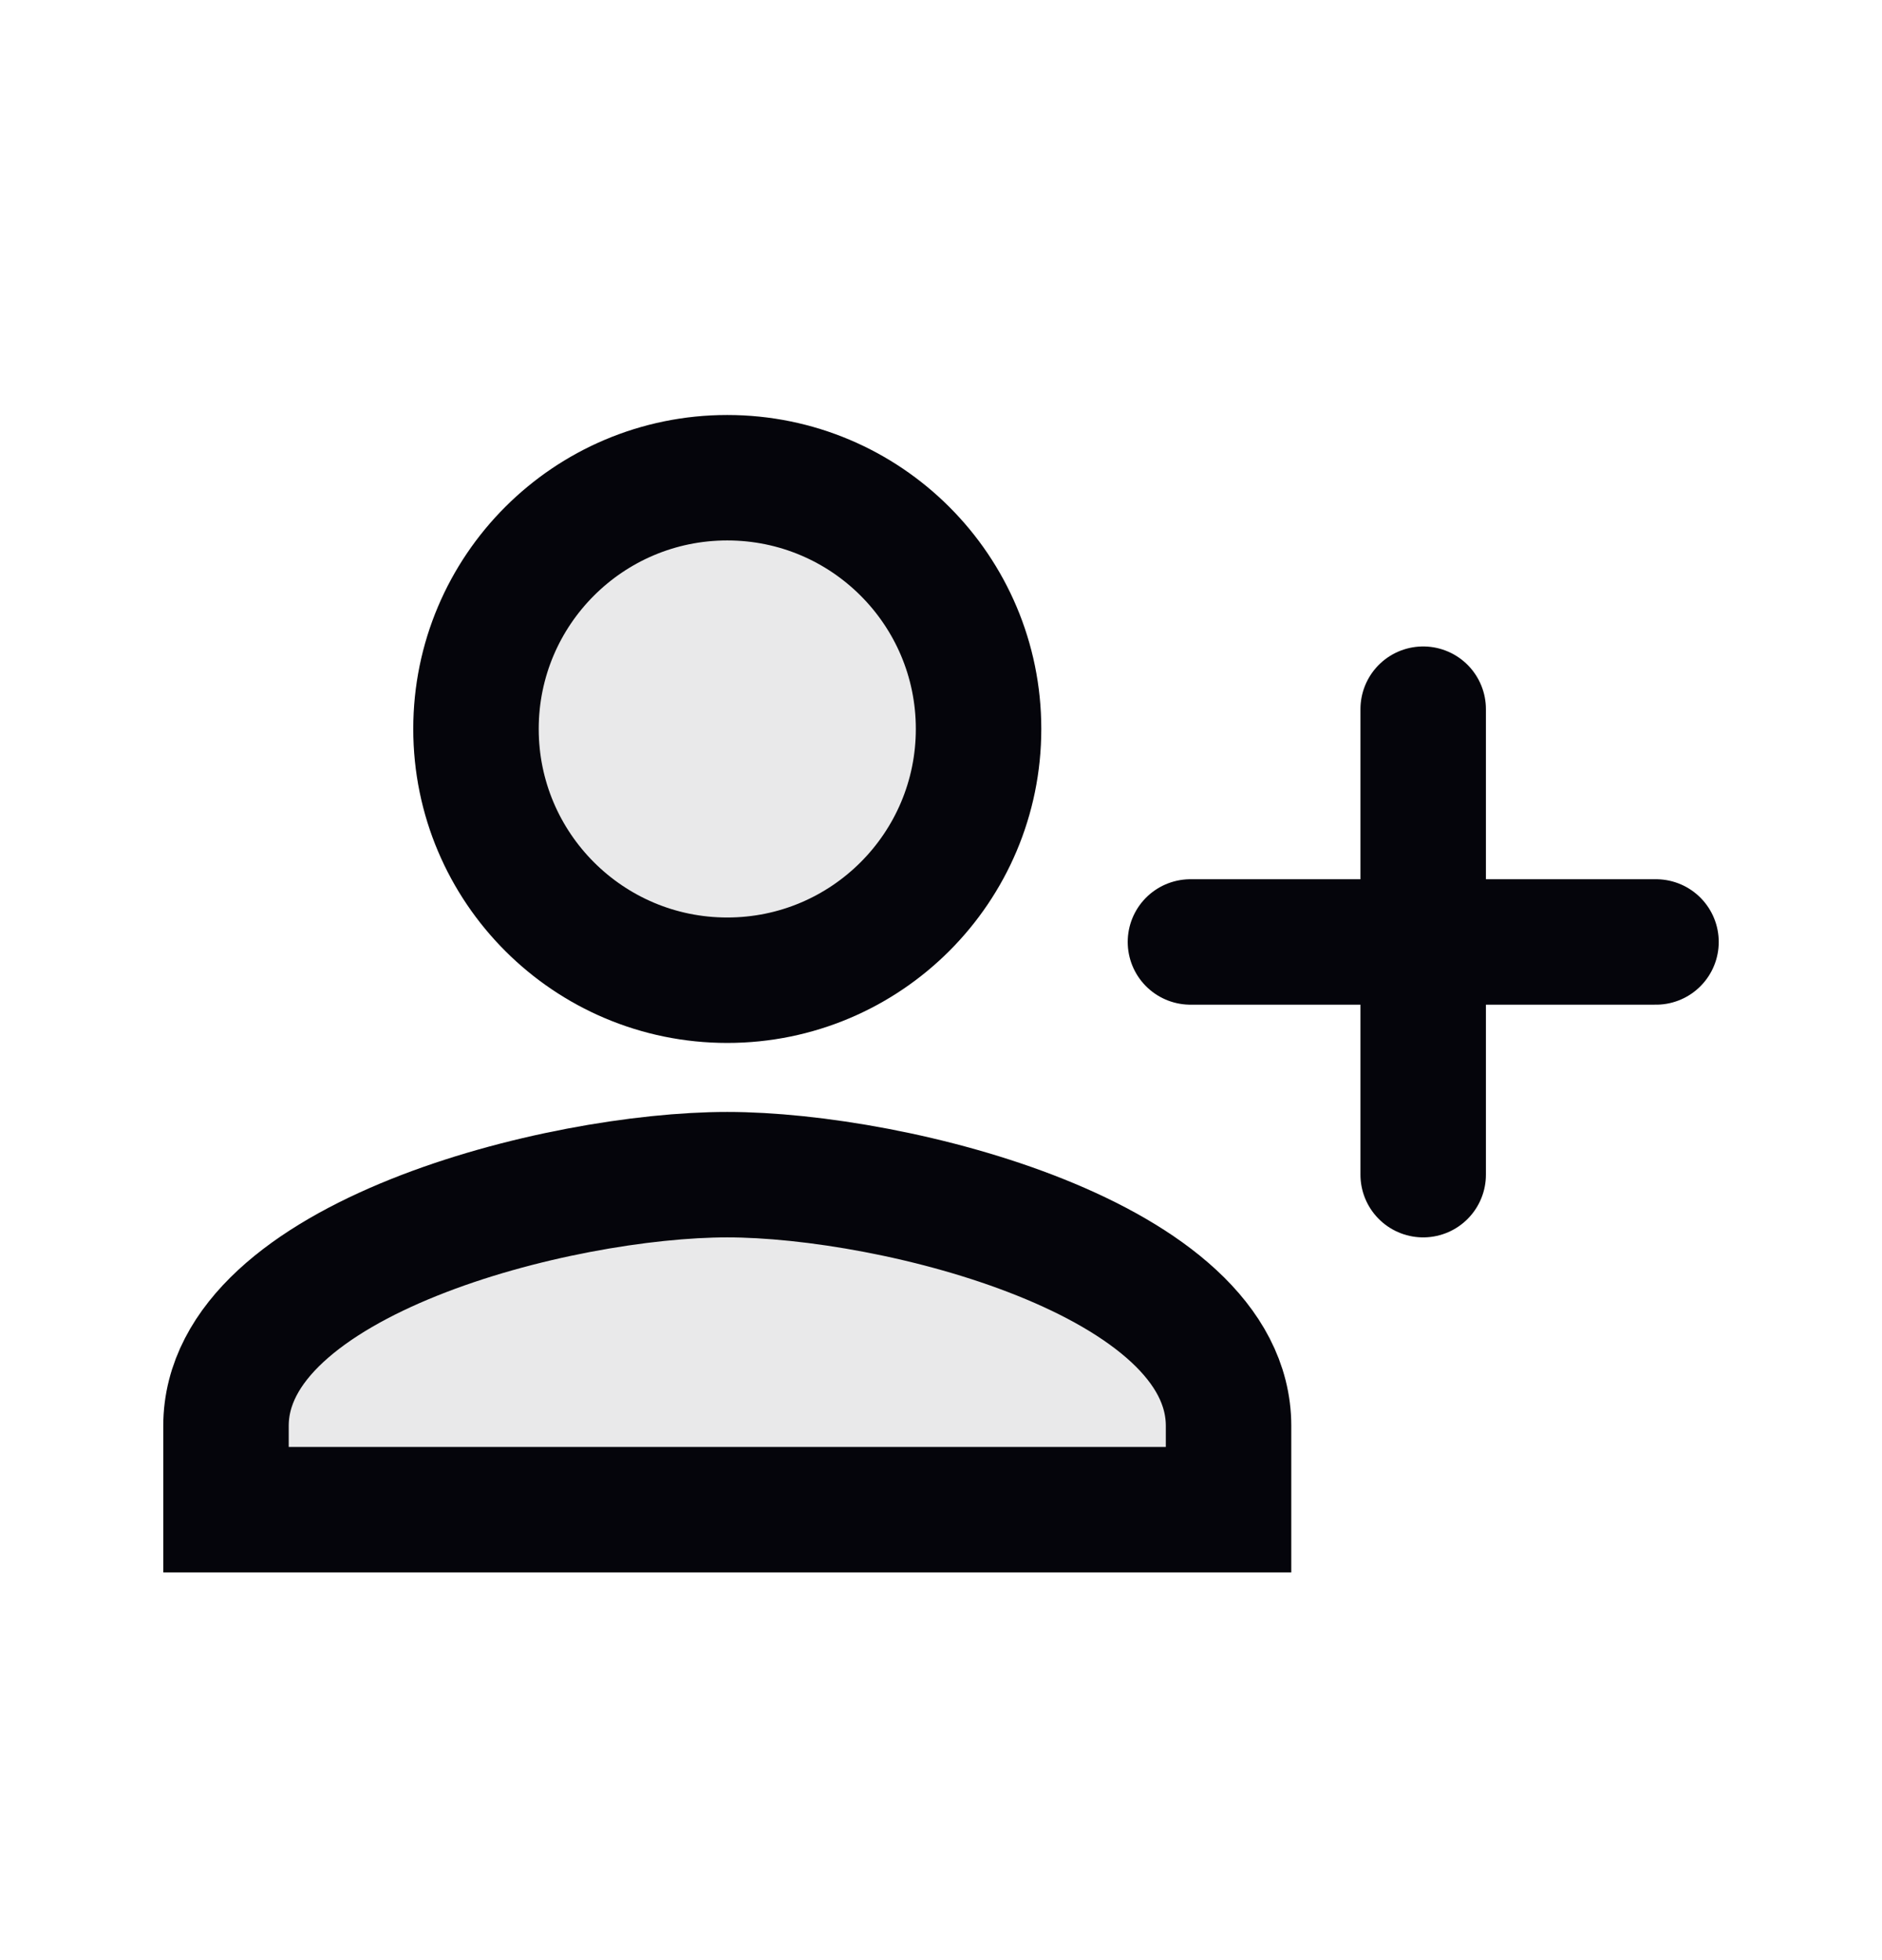 <svg width="24" height="25" viewBox="0 0 24 25" fill="none" xmlns="http://www.w3.org/2000/svg">
<path d="M9.274 12.502C11.044 12.502 12.479 11.067 12.479 9.297C12.479 7.527 11.044 6.093 9.274 6.093C7.505 6.093 6.07 7.527 6.07 9.297C6.07 11.067 7.505 12.502 9.274 12.502Z" fill="#E9E9EA"/>
<path d="M9.274 14.982C7.138 14.982 2.882 16.051 2.882 18.187V19.255H15.667V18.187C15.667 16.051 11.411 14.982 9.274 14.982Z" fill="#E9E9EA"/>
<path d="M9.274 12.502C11.044 12.502 12.479 11.067 12.479 9.297C12.479 7.527 11.044 6.093 9.274 6.093C7.505 6.093 6.07 7.527 6.07 9.297C6.07 11.067 7.505 12.502 9.274 12.502Z" stroke="#05050B" stroke-width="1.6"/>
<path d="M9.274 14.982C7.138 14.982 2.882 16.051 2.882 18.187V19.255H15.667V18.187C15.667 16.051 11.411 14.982 9.274 14.982Z" stroke="#05050B" stroke-width="1.6"/>
<path d="M18.149 9.045V14.982" stroke="#05050B" stroke-width="1.6" stroke-linecap="round"/>
<path d="M21.118 12.014L15.181 12.014" stroke="#05050B" stroke-width="1.6" stroke-linecap="round"/>
</svg>
